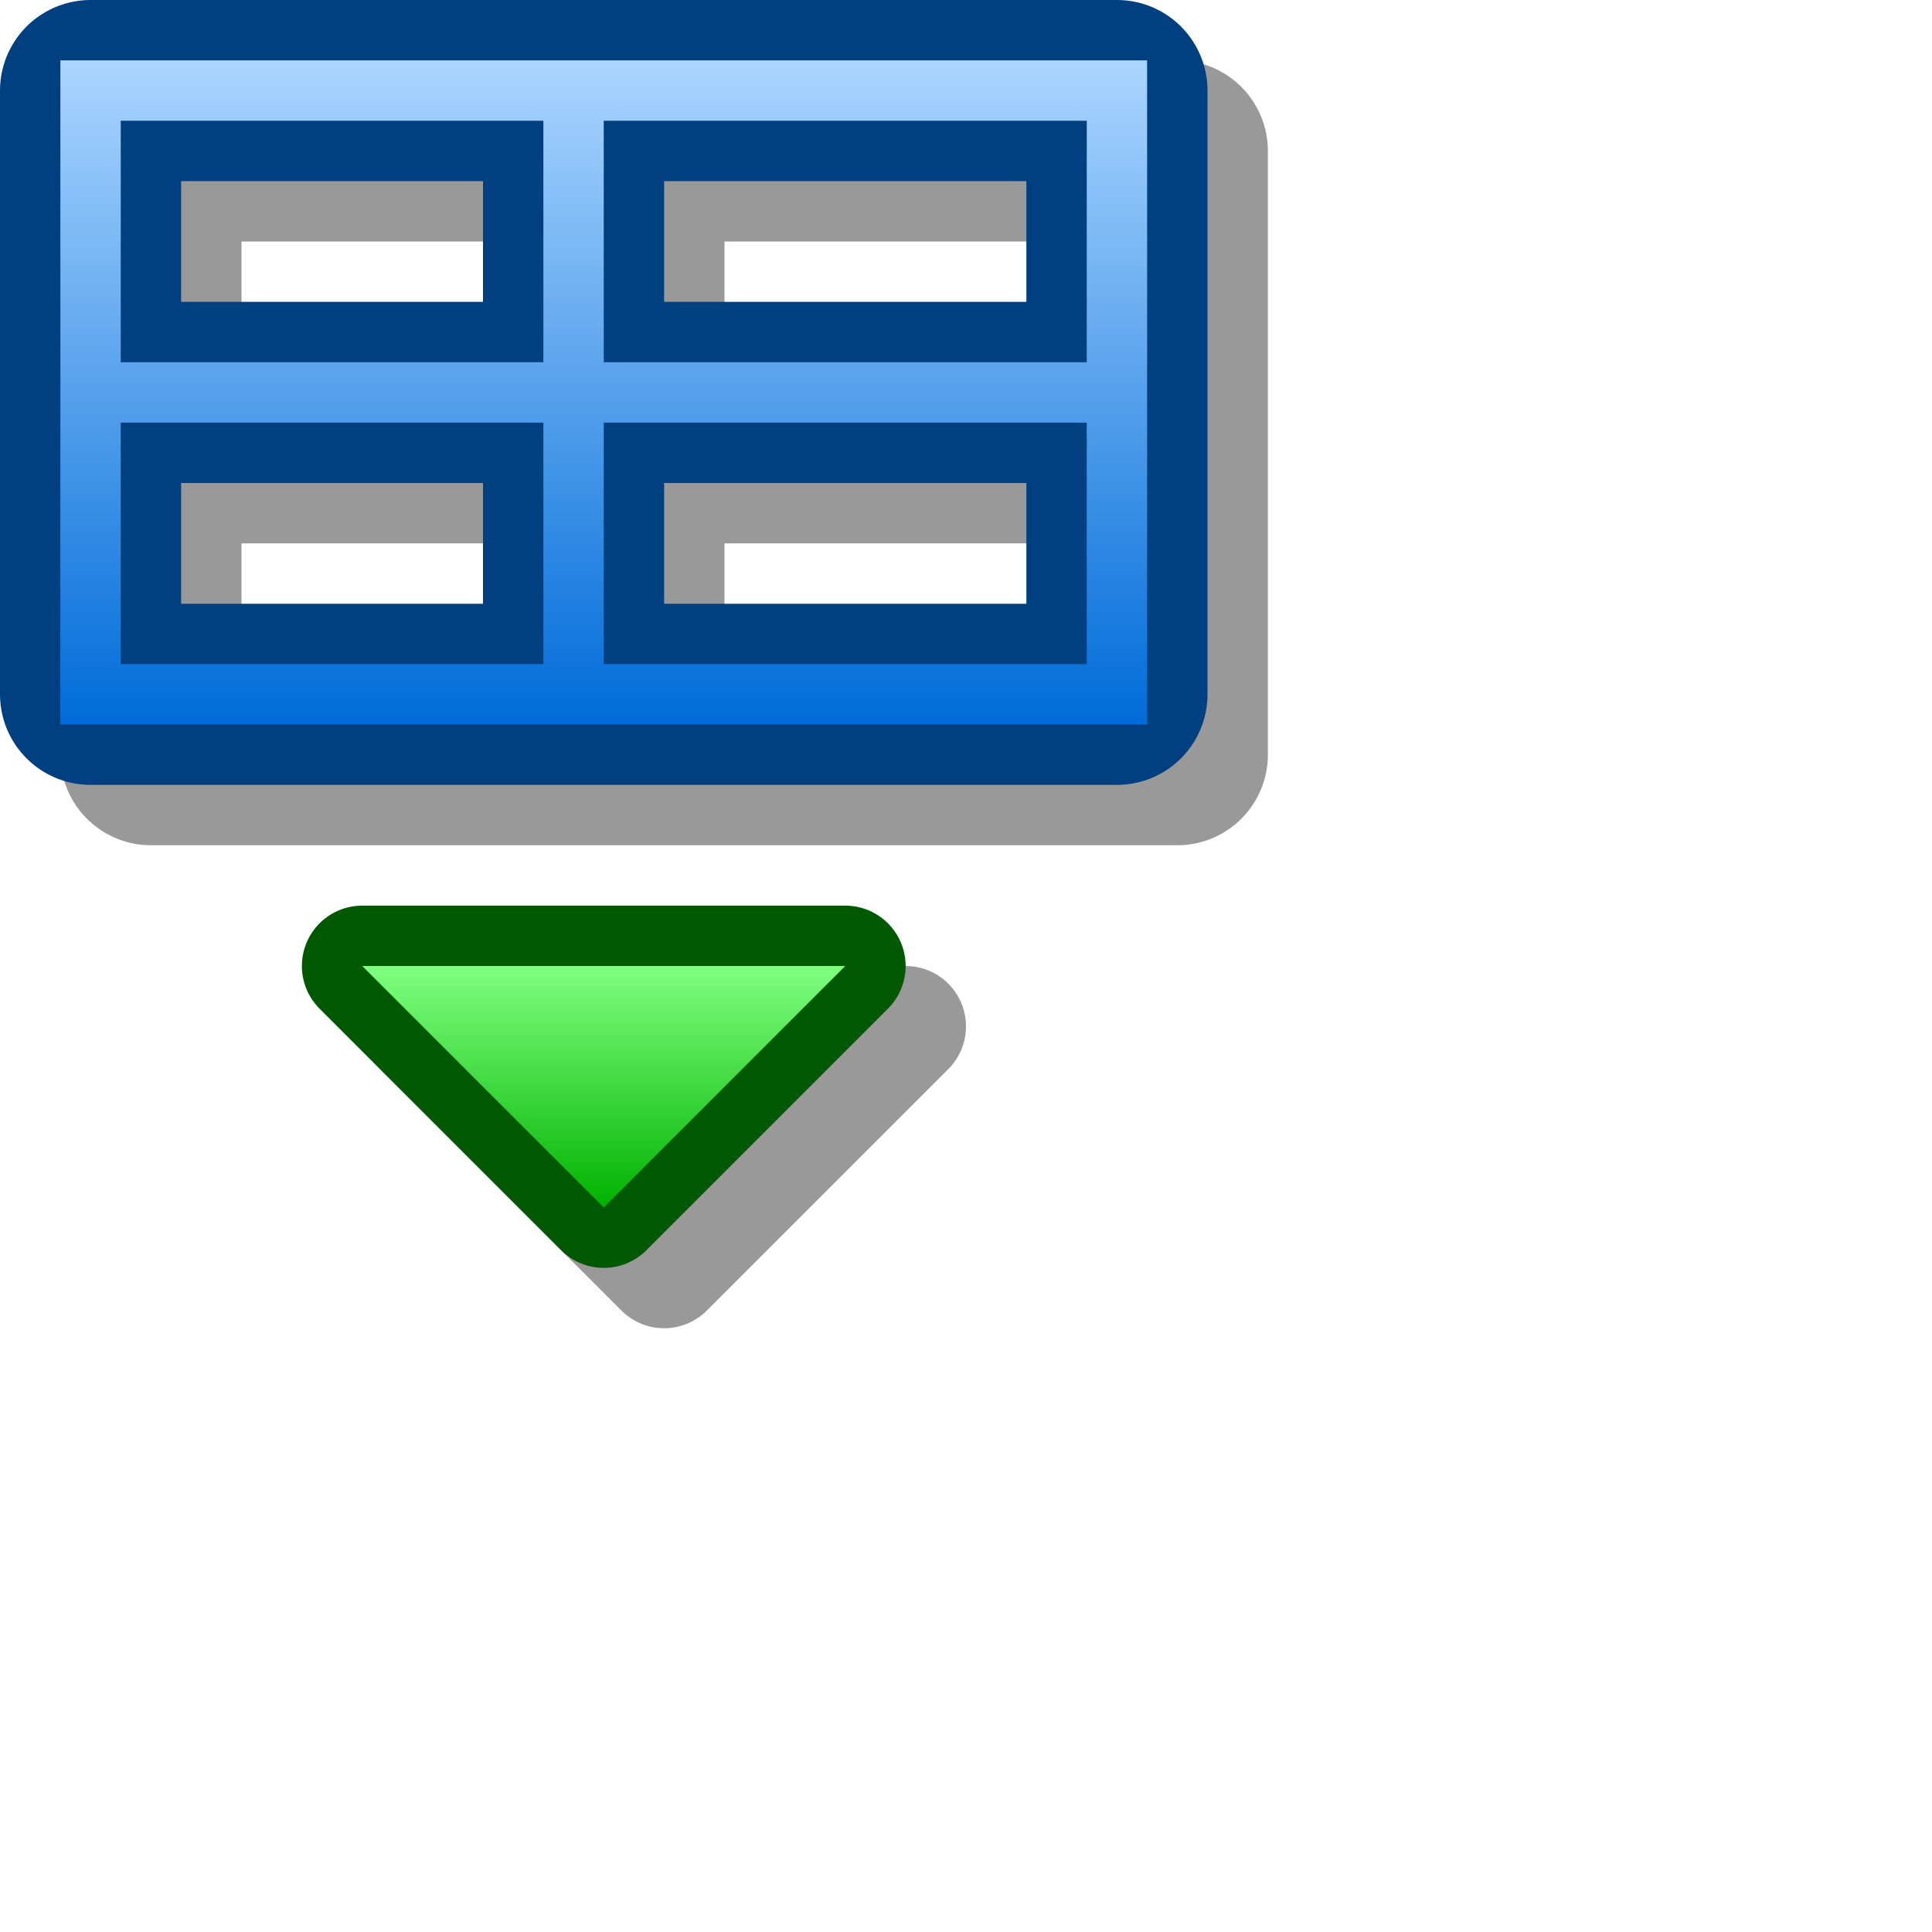 <?xml version="1.0" encoding="UTF-8" standalone="yes"?>
<svg version="1.1" width="64" height="64" color-interpolation="linearRGB"
     xmlns:svg="http://www.w3.org/2000/svg" xmlns="http://www.w3.org/2000/svg">
 <g>
  <path style="fill:none; stroke:#000000; stroke-opacity:0.4; stroke-width:6; stroke-linecap:round; stroke-linejoin:round"
        d="M37 3H3V23H37V3z
           M19 3V23
           M3 13H37"
        transform="matrix(1,0,0,1,2,2)"
  />
  <path style="fill:none; stroke:#004080; stroke-width:6; stroke-linecap:round; stroke-linejoin:round"
        d="M37 3H3V23H37V3z
           M19 3V23
           M3 13H37"
  />
  <linearGradient id="gradient0" gradientUnits="userSpaceOnUse" x1="128" y1="1.99" x2="128" y2="23.99">
   <stop offset="0" stop-color="#abd5ff"/>
   <stop offset="1" stop-color="#006cd9"/>
  </linearGradient>
  <path style="fill:none; stroke:url(#gradient0); stroke-width:2"
        d="M37 3H3V23H37V3z
           M19 3V23
           M3 13H37"
  />
  <path style="fill:none; stroke:#000000; stroke-opacity:0.4; stroke-width:4; stroke-linejoin:round"
        d="M12 32H28L20 40L12 32z"
        transform="matrix(1,0,0,1,2,2)"
  />
  <path style="fill:none; stroke:#005900; stroke-width:4; stroke-linejoin:round"
        d="M12 32H28L20 40L12 32z"
  />
  <linearGradient id="gradient1" gradientUnits="userSpaceOnUse" x1="128" y1="32" x2="128" y2="40">
   <stop offset="0" stop-color="#80ff80"/>
   <stop offset="1" stop-color="#00b200"/>
  </linearGradient>
  <path style="fill:url(#gradient1)"
        d="M12 32H28L20 40L12 32z"
  />
 </g>
</svg>
